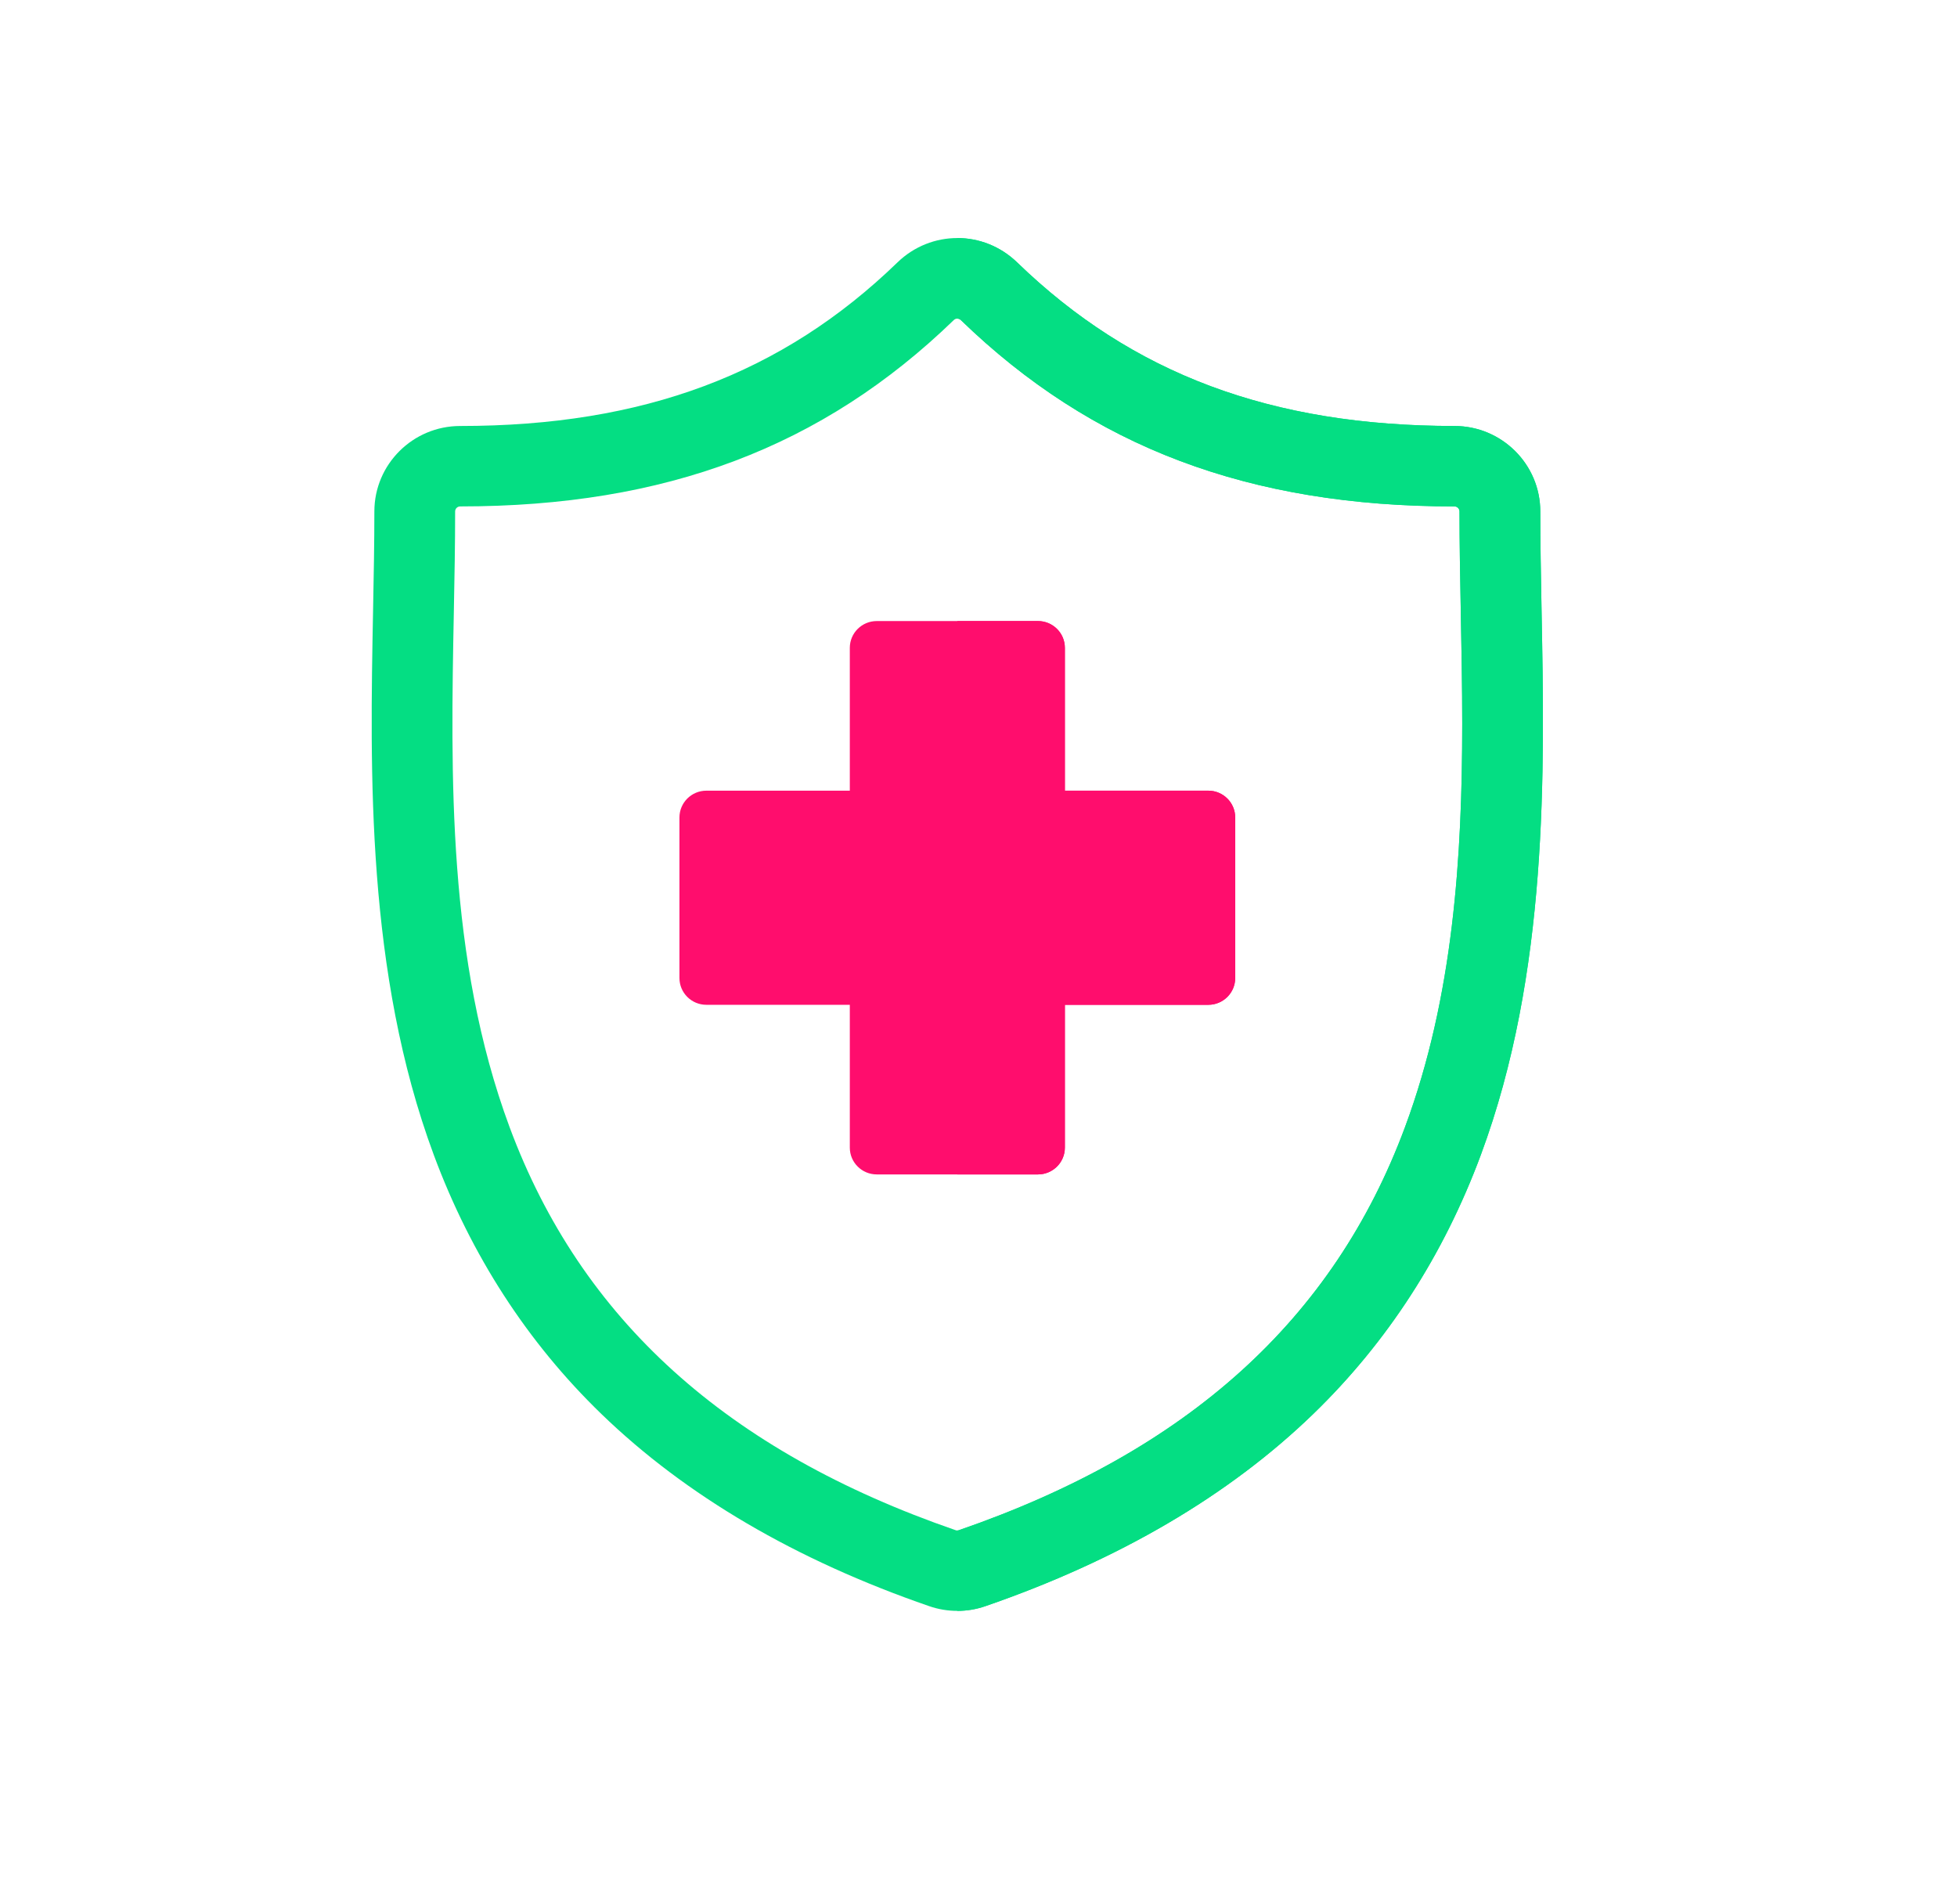 <?xml version="1.0" encoding="UTF-8"?>
<svg width="74px" height="72px" viewBox="0 0 74 72" version="1.1" xmlns="http://www.w3.org/2000/svg" xmlns:xlink="http://www.w3.org/1999/xlink">
    <!-- Generator: Sketch 50 (54983) - http://www.bohemiancoding.com/sketch -->
    <title>Logo Hospitalisation</title>
    <desc>Created with Sketch.</desc>
    <defs></defs>
    <g id="Logo-Hospitalisation" stroke="none" stroke-width="1" fill="none" fill-rule="evenodd">
        <g id="healthcare-and-medical" transform="translate(14, 9)" fill-rule="nonzero">
            <path d="M44.291,14.078 L44.29,14.028 C44.266,12.734 44.243,11.512 44.243,10.336 C44.243,8.554 42.787,7.106 40.998,7.106 C34.074,7.106 28.819,5.14 24.461,0.921 C23.826,0.307 23.013,0 22.199,0 C21.385,0 20.57,0.307 19.936,0.921 C15.578,5.14 10.323,7.106 3.401,7.106 C1.612,7.106 0.156,8.554 0.156,10.336 C0.156,11.537 0.132,12.772 0.107,14.079 C-0.01,20.181 -0.156,27.775 2.404,34.669 C3.812,38.46 5.943,41.754 8.739,44.459 C11.924,47.542 16.094,49.987 21.135,51.726 C21.478,51.845 21.836,51.905 22.198,51.905 L22.199,51.905 C22.562,51.905 22.919,51.845 23.261,51.726 C28.302,49.987 32.474,47.542 35.658,44.459 C38.454,41.753 40.585,38.459 41.993,34.669 C44.554,27.775 44.409,20.18 44.291,14.078 Z M39.128,33.613 C36.429,40.883 30.912,45.868 22.259,48.854 C22.24,48.861 22.221,48.865 22.199,48.865 C22.178,48.865 22.156,48.861 22.136,48.854 C13.486,45.868 7.969,40.883 5.269,33.615 C2.91,27.259 3.043,20.288 3.161,14.136 C3.187,12.815 3.21,11.566 3.21,10.336 C3.21,10.232 3.296,10.147 3.401,10.147 C11.169,10.147 17.1,7.907 22.066,3.101 C22.102,3.065 22.15,3.047 22.198,3.047 L22.199,3.047 C22.247,3.047 22.294,3.065 22.332,3.101 C27.296,7.907 33.228,10.147 40.998,10.147 C41.103,10.147 41.188,10.232 41.188,10.336 C41.188,11.54 41.211,12.777 41.236,14.086 L41.237,14.135 C41.263,15.508 41.291,16.922 41.291,18.36 C41.291,23.368 40.962,28.676 39.128,33.613 Z" id="Shape" fill="#04DE83"></path>
            <path d="M32.707,21.908 L32.707,27.976 C32.707,28.536 32.252,28.99 31.689,28.99 L26.266,28.99 L26.266,34.39 C26.266,34.949 25.81,35.403 25.248,35.403 L19.152,35.403 C18.59,35.403 18.134,34.949 18.134,34.39 L18.134,28.99 L12.71,28.99 C12.147,28.99 11.692,28.536 11.692,27.976 L11.692,21.908 C11.692,21.348 12.147,20.894 12.71,20.894 L18.134,20.894 L18.134,15.494 C18.134,14.935 18.59,14.481 19.152,14.481 L25.248,14.481 C25.81,14.481 26.266,14.935 26.266,15.494 L26.266,20.894 L31.689,20.894 C32.252,20.894 32.707,21.348 32.707,21.908 Z" id="Shape" fill="#FF0D6D"></path>
            <path d="M32.707,21.908 L32.707,27.976 C32.707,28.536 32.252,28.99 31.689,28.99 L26.266,28.99 L26.266,34.39 C26.266,34.949 25.81,35.403 25.248,35.403 L22.199,35.403 L22.199,14.481 L25.248,14.481 C25.81,14.481 26.266,14.935 26.266,15.494 L26.266,20.894 L31.689,20.894 C32.252,20.894 32.707,21.348 32.707,21.908 Z" id="Shape" fill="#FF0D6D"></path>
            <path d="M41.993,34.669 C40.585,38.459 38.454,41.753 35.658,44.459 C32.474,47.542 28.302,49.987 23.261,51.726 C22.919,51.845 22.562,51.905 22.199,51.905 L22.199,48.865 C22.221,48.865 22.24,48.861 22.259,48.854 C30.912,45.868 36.429,40.883 39.128,33.613 C40.962,28.676 41.291,23.368 41.291,18.36 C41.291,16.922 41.263,15.508 41.237,14.135 L41.236,14.086 C41.211,12.777 41.188,11.54 41.188,10.336 C41.188,10.232 41.103,10.147 40.998,10.147 C33.228,10.147 27.296,7.907 22.332,3.101 C22.294,3.065 22.247,3.047 22.199,3.047 L22.199,0 C23.013,0 23.826,0.307 24.461,0.921 C28.819,5.14 34.074,7.106 40.998,7.106 C42.787,7.106 44.243,8.554 44.243,10.336 C44.243,11.512 44.266,12.734 44.29,14.028 L44.291,14.078 C44.409,20.18 44.554,27.775 41.993,34.669 Z" id="Shape" fill="#04DE83"></path>
        </g>
    </g>
</svg>